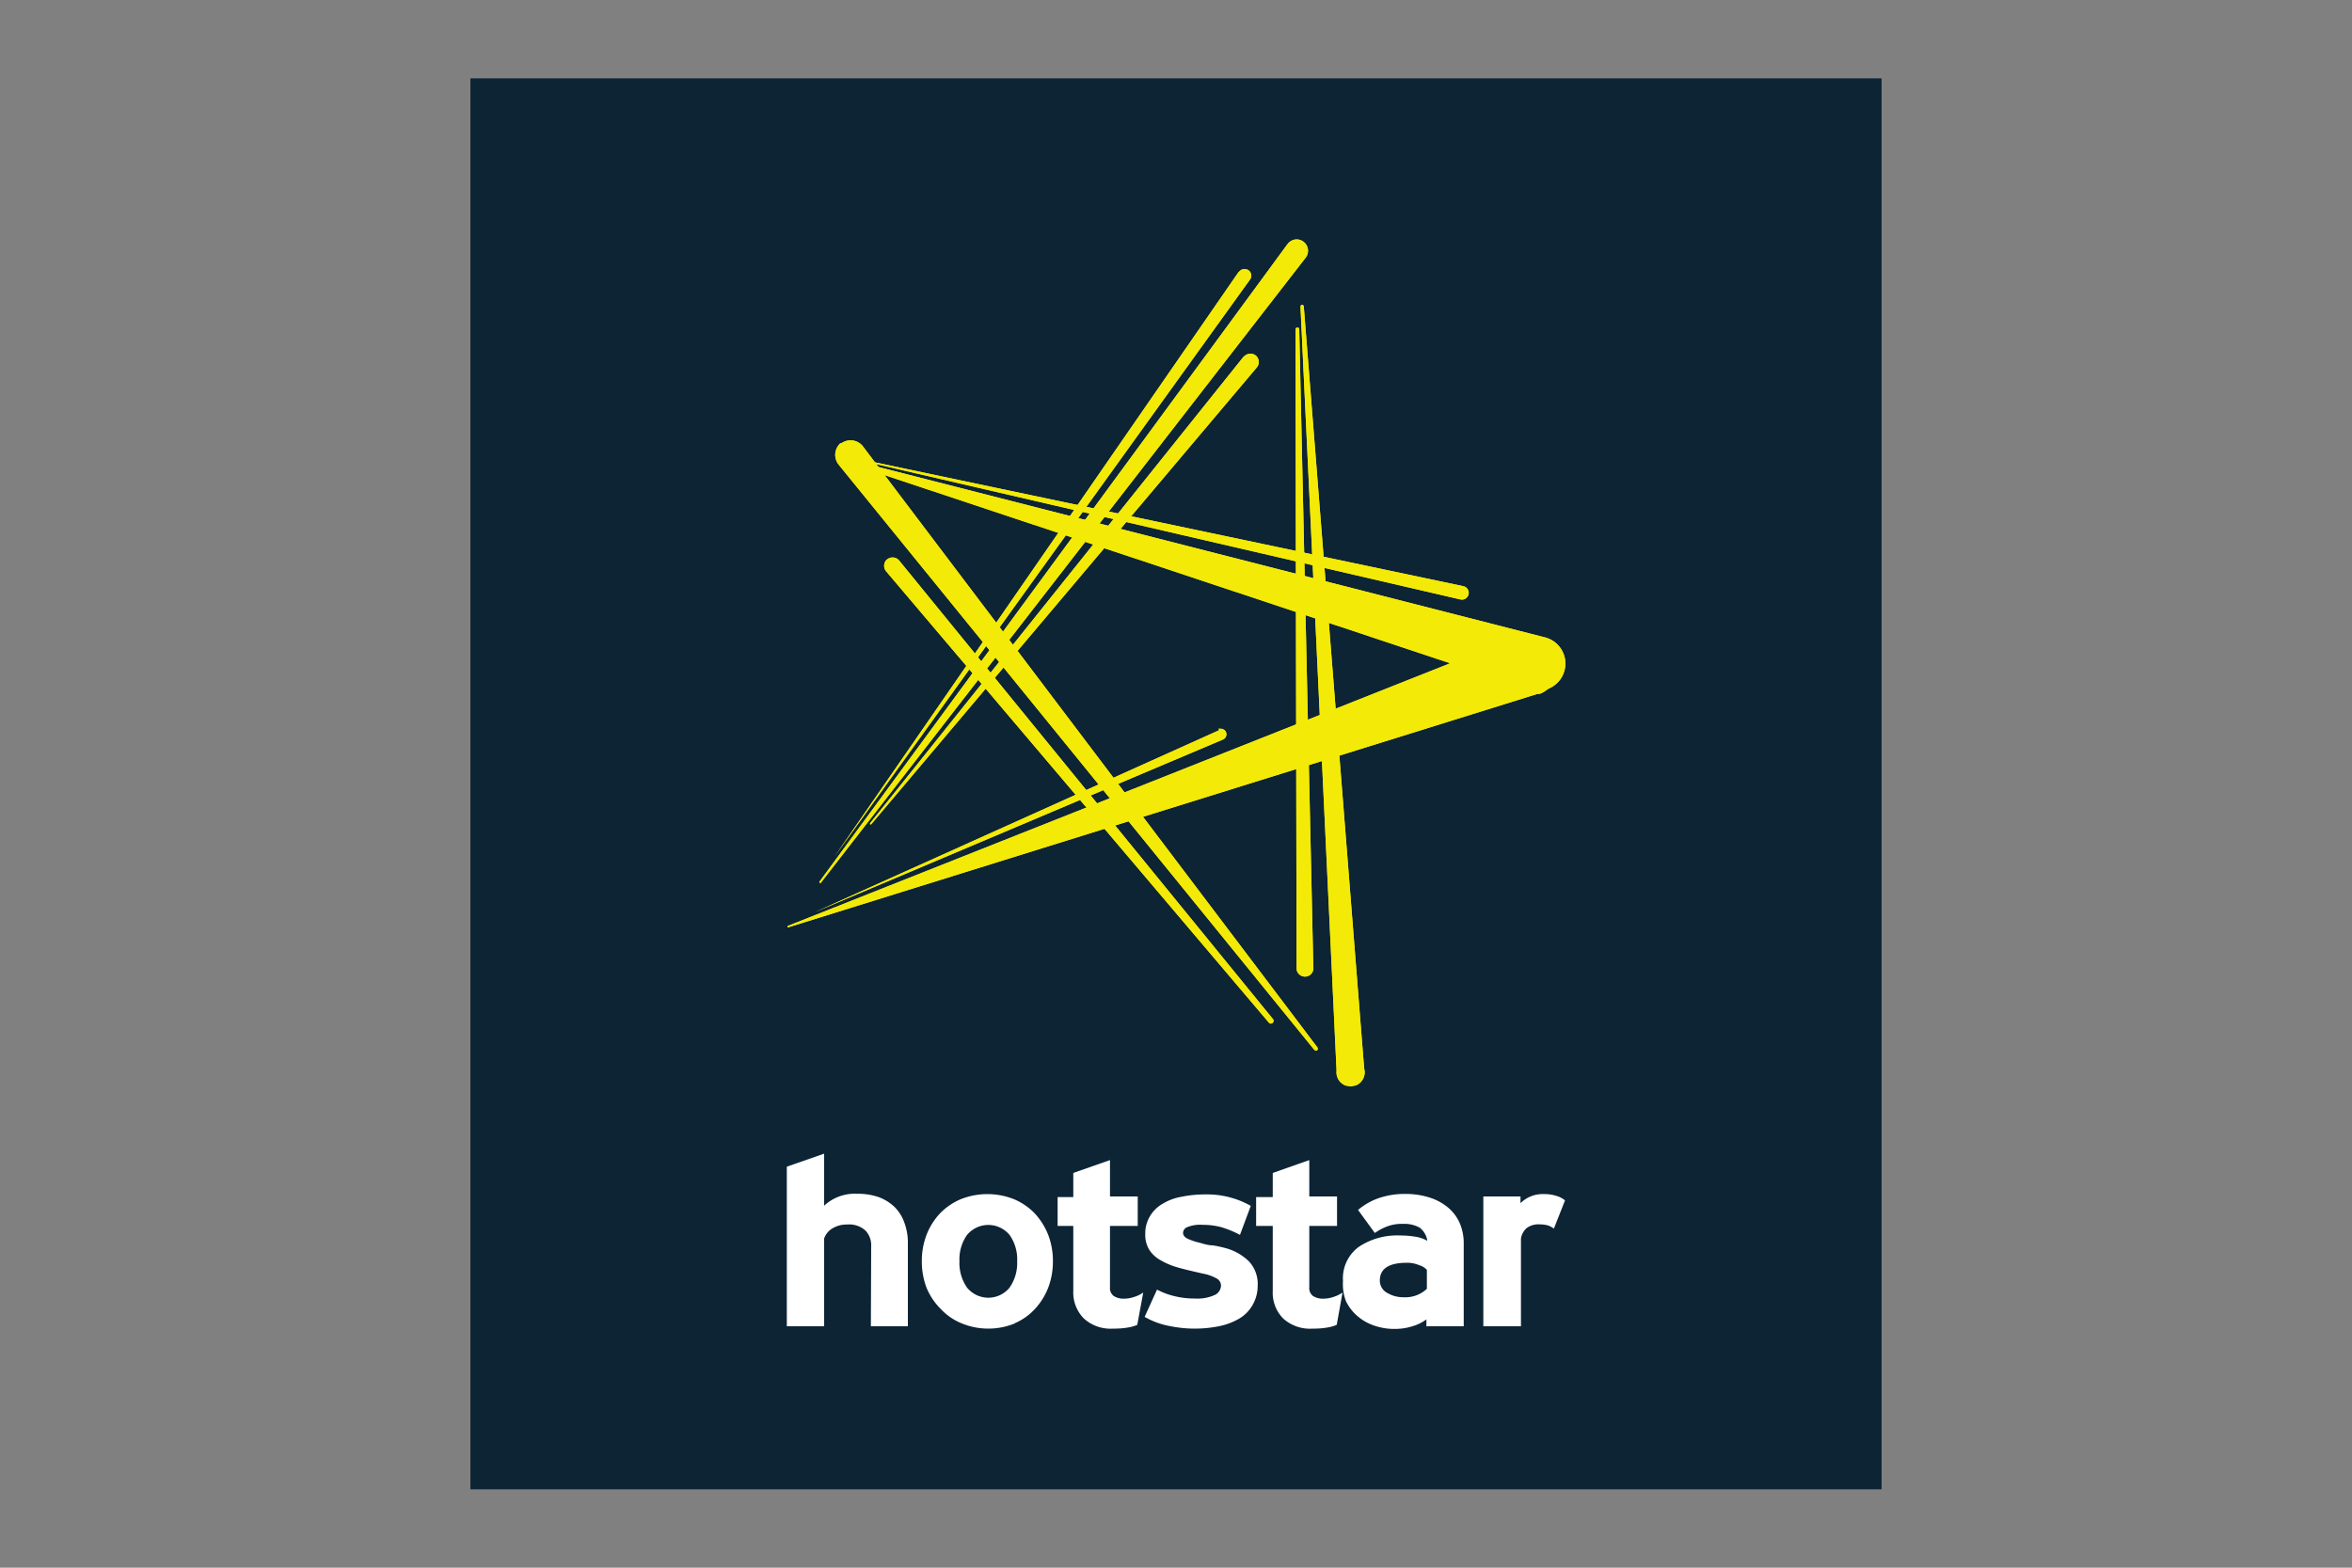 <svg id="Layer_1" data-name="Layer 1" xmlns="http://www.w3.org/2000/svg" xmlns:xlink="http://www.w3.org/1999/xlink" width="150" height="100" viewBox="0 0 150 100"><rect x="0" y="0" width="150" height="100" fill="#808080" stroke="none"/><defs><clipPath id="clip-path"><path d="M83.06,19.44a.12.12,0,0,0-.12.13l2.3,48.72a0,0,0,0,1,0,0A.9.9,0,1,0,87,68.16l-3.85-48.6a.12.12,0,0,0-.13-.12h0" style="fill:#f3ea08"/></clipPath><clipPath id="clip-path-2"><path d="M82.62,21l.07,40.83v0a.54.54,0,0,0,1.07,0L82.86,21a.11.11,0,0,0-.12-.11.12.12,0,0,0-.12.12" style="fill:#f3ea08"/></clipPath><clipPath id="clip-path-3"><path d="M54.3,29.24a.05.05,0,0,0,0,0l38.85,9h0a.43.43,0,1,0,.17-.85l-39-8.21h0s0,0,0,0" style="fill:#f3ea08"/></clipPath><clipPath id="clip-path-4"><path d="M54.12,29.42a.12.12,0,0,0,.08.15L97.57,44l.11,0a1.72,1.72,0,1,0,.86-3.34L54.26,29.34h0a.13.13,0,0,0-.11.08" style="fill:#f3ea08"/></clipPath><clipPath id="clip-path-5"><path d="M82.12,15.56,52.27,56.23a.06.06,0,0,0,0,.08.06.06,0,0,0,.08,0L83.29,16.41v0a.72.72,0,0,0-.17-1,.75.75,0,0,0-.42-.14.73.73,0,0,0-.59.31" style="fill:#f3ea08"/></clipPath><clipPath id="clip-path-6"><path d="M79,17.34,53.23,54.63a0,0,0,0,0,0,0h0L79.72,17.83h0a.42.42,0,0,0-.11-.6.44.44,0,0,0-.24-.07.44.44,0,0,0-.36.19" style="fill:#f3ea08"/></clipPath><clipPath id="clip-path-7"><path d="M79.32,22.74,55.49,52.51a0,0,0,0,0,0,.07.06.06,0,0,0,.07,0l24.6-29.15h0a.54.54,0,0,0-.08-.76.56.56,0,0,0-.76.09" style="fill:#f3ea08"/></clipPath><clipPath id="clip-path-8"><path d="M56.57,35.68a.55.55,0,0,0-.06.76l24.42,28.8a.16.16,0,0,0,.24,0,.17.17,0,0,0,0-.25L57.34,35.75h0a.53.53,0,0,0-.41-.19.55.55,0,0,0-.36.13" style="fill:#f3ea08"/></clipPath><clipPath id="clip-path-9"><path d="M53.61,28.26a1,1,0,0,0-.14,1.36L83.79,66.93A.17.17,0,0,0,84,67a.15.15,0,0,0,0-.21L55,28.43l0,0a1,1,0,0,0-1.36-.14" style="fill:#f3ea08"/></clipPath><clipPath id="clip-path-10"><path d="M77.75,46.58,52,58.17s0,0,0,0,0,0,0,0l26-11h0a.36.36,0,0,0-.15-.69.4.4,0,0,0-.15,0" style="fill:#f3ea08"/></clipPath><clipPath id="clip-path-11"><path d="M96.77,40.61,50.23,59.07a.06.06,0,0,0,0,.07.07.07,0,0,0,.08,0L98.06,44.26l.14,0a1.94,1.94,0,0,0-.71-3.74,1.84,1.84,0,0,0-.72.14" style="fill:#f3ea08"/></clipPath></defs><title>Hotstar_Logo</title><rect x="30" y="5" width="90" height="90" style="fill:#0d2435"/><path d="M83.06,19.44a.12.12,0,0,0-.12.13l2.3,48.72a0,0,0,0,1,0,0A.9.9,0,1,0,87,68.16l-3.85-48.6a.12.12,0,0,0-.13-.12h0" style="fill:#f3ea08"/><g style="clip-path:url(#clip-path)"><polygon points="87.07 19.2 89.94 69.01 82.95 69.42 80.08 19.61 87.07 19.2" style="fill:#f3ea08"/></g><path d="M82.62,21l.07,40.83v0a.54.54,0,0,0,1.07,0L82.86,21a.11.11,0,0,0-.12-.11.12.12,0,0,0-.12.12" style="fill:#f3ea08"/><g style="clip-path:url(#clip-path-2)"><polygon points="83.77 20.89 84.59 62.4 82.62 62.44 81.8 20.93 83.77 20.89" style="fill:#f3ea08"/></g><path d="M54.3,29.24a.05.05,0,0,0,0,0l38.85,9h0a.43.43,0,1,0,.17-.85l-39-8.21h0s0,0,0,0" style="fill:#f3ea08"/><g style="clip-path:url(#clip-path-3)"><rect x="54.3" y="29.21" width="39.44" height="9.11" style="fill:#f3ea08"/></g><path d="M54.12,29.42a.12.12,0,0,0,.08.15L97.57,44l.11,0a1.72,1.72,0,1,0,.86-3.34L54.26,29.34h0a.13.13,0,0,0-.11.08" style="fill:#f3ea08"/><g style="clip-path:url(#clip-path-4)"><polygon points="57.56 17.22 103.95 30.46 96.56 56.33 50.18 43.1 57.56 17.22" style="fill:#f3ea08"/></g><path d="M82.12,15.56,52.27,56.23a.06.06,0,0,0,0,.08.06.06,0,0,0,.08,0L83.29,16.41v0a.72.72,0,0,0-.17-1,.75.75,0,0,0-.42-.14.73.73,0,0,0-.59.31" style="fill:#f3ea08"/><g style="clip-path:url(#clip-path-5)"><polygon points="32.56 41.65 63.43 0.26 103.22 29.94 72.35 71.32 32.56 41.65" style="fill:#f3ea08"/></g><path d="M79,17.34,53.23,54.63a0,0,0,0,0,0,0h0L79.72,17.83h0a.42.42,0,0,0-.11-.6.44.44,0,0,0-.24-.07.44.44,0,0,0-.36.19" style="fill:#f3ea08"/><g style="clip-path:url(#clip-path-6)"><polygon points="35.63 42.41 61.93 4.66 97.45 29.4 71.16 67.15 35.63 42.41" style="fill:#f3ea08"/></g><path d="M79.32,22.74,55.49,52.51a0,0,0,0,0,0,.07.06.06,0,0,0,.07,0l24.6-29.15h0a.54.54,0,0,0-.08-.76.56.56,0,0,0-.76.09" style="fill:#f3ea08"/><g style="clip-path:url(#clip-path-7)"><polygon points="40.73 40.47 65.51 10.33 95.1 34.66 70.32 64.8 40.73 40.47" style="fill:#f3ea08"/></g><path d="M56.57,35.68a.55.55,0,0,0-.06.76l24.42,28.8a.16.16,0,0,0,.24,0,.17.17,0,0,0,0-.25L57.34,35.75h0a.53.53,0,0,0-.41-.19.55.55,0,0,0-.36.13" style="fill:#f3ea08"/><g style="clip-path:url(#clip-path-8)"><polygon points="66.59 77.6 41.66 47.81 71 23.27 95.92 53.07 66.59 77.6" style="fill:#f3ea08"/></g><path d="M53.61,28.26a1,1,0,0,0-.14,1.36L83.79,66.93A.17.17,0,0,0,84,67a.15.15,0,0,0,0-.21L55,28.43l0,0a1,1,0,0,0-1.36-.14" style="fill:#f3ea08"/><g style="clip-path:url(#clip-path-9)"><polygon points="64.91 82.03 34.21 42.87 72.3 13.01 103.01 52.17 64.91 82.03" style="fill:#f3ea08"/></g><path d="M77.75,46.58,52,58.17s0,0,0,0,0,0,0,0l26-11h0a.36.36,0,0,0-.15-.69.4.4,0,0,0-.15,0" style="fill:#f3ea08"/><g style="clip-path:url(#clip-path-10)"><rect x="51.99" y="46.55" width="26.32" height="11.68" style="fill:#f3ea08"/></g><path d="M96.77,40.61,50.23,59.07a.06.06,0,0,0,0,.07.07.07,0,0,0,.08,0L98.06,44.26l.14,0a1.94,1.94,0,0,0-.71-3.74,1.84,1.84,0,0,0-.72.14" style="fill:#f3ea08"/><g style="clip-path:url(#clip-path-11)"><polygon points="44.36 42.5 94.32 25.08 105.51 57.16 55.55 74.58 44.36 42.5" style="fill:#f3ea08"/></g><path d="M55.54,84.6H57.9V79.27A3.64,3.64,0,0,0,57.68,78a2.69,2.69,0,0,0-.62-1,2.93,2.93,0,0,0-1-.63,4,4,0,0,0-1.39-.22,2.86,2.86,0,0,0-2.11.76V73.59l-2.38.83V84.6h2.38V79a1.21,1.21,0,0,1,.54-.65,1.74,1.74,0,0,1,.93-.24,1.53,1.53,0,0,1,1.17.39,1.36,1.36,0,0,1,.36,1Z" style="fill:#fff"/><path d="M64.71,84.41A3.76,3.76,0,0,0,66,83.5a4.29,4.29,0,0,0,.85-1.36,4.69,4.69,0,0,0,.3-1.69,4.64,4.64,0,0,0-.3-1.68A4.41,4.41,0,0,0,66,77.41a4,4,0,0,0-1.32-.91,4.6,4.6,0,0,0-3.42,0,4,4,0,0,0-1.32.91,4.23,4.23,0,0,0-.85,1.36,4.64,4.64,0,0,0-.3,1.68,4.69,4.69,0,0,0,.3,1.69A4.12,4.12,0,0,0,60,83.5a3.76,3.76,0,0,0,1.32.91,4.47,4.47,0,0,0,3.42,0m-3.07-2.28a2.74,2.74,0,0,1-.48-1.68,2.69,2.69,0,0,1,.48-1.67,1.76,1.76,0,0,1,2.72,0,2.69,2.69,0,0,1,.48,1.67,2.74,2.74,0,0,1-.48,1.68,1.75,1.75,0,0,1-2.72,0" style="fill:#fff"/><path d="M72.91,82.45a2.08,2.08,0,0,1-.58.28,2,2,0,0,1-.63.11,1.16,1.16,0,0,1-.67-.17.63.63,0,0,1-.24-.57V78.2h1.77V76.32H70.79V74l-2.34.82v1.54h-1V78.2h1v4.15a2.35,2.35,0,0,0,.66,1.74,2.52,2.52,0,0,0,1.88.66,5.19,5.19,0,0,0,1-.08,2.38,2.38,0,0,0,.54-.16Z" style="fill:#fff"/><path d="M73,84a5,5,0,0,0,1.62.59,7.87,7.87,0,0,0,3.16,0A4.27,4.27,0,0,0,79,84.13a2.34,2.34,0,0,0,.85-.83A2.45,2.45,0,0,0,80.21,82a2.11,2.11,0,0,0-.55-1.53,3.38,3.38,0,0,0-1.48-.85,7.17,7.17,0,0,0-.84-.18c-.31,0-.61-.11-.88-.18a3.9,3.9,0,0,1-.71-.24c-.2-.1-.3-.22-.3-.38a.41.41,0,0,1,.26-.36,2.21,2.21,0,0,1,1-.15,4.54,4.54,0,0,1,1.18.15,6.54,6.54,0,0,1,1.19.49l.69-1.85a5.65,5.65,0,0,0-2.88-.73,7.52,7.52,0,0,0-1.54.15,3.47,3.47,0,0,0-1.21.45,2.24,2.24,0,0,0-.8.79,2.12,2.12,0,0,0-.3,1.15,1.82,1.82,0,0,0,.26,1,2,2,0,0,0,.74.67,4.74,4.74,0,0,0,1.15.47c.46.13,1,.25,1.52.37a2.81,2.81,0,0,1,.88.31.52.52,0,0,1,.28.46.68.68,0,0,1-.39.59,2.65,2.65,0,0,1-1.27.23,5.26,5.26,0,0,1-1.42-.18,4.44,4.44,0,0,1-1-.39Z" style="fill:#fff"/><path d="M85.62,82.45a2.08,2.08,0,0,1-.58.28,2,2,0,0,1-.63.11,1.16,1.16,0,0,1-.67-.17.63.63,0,0,1-.24-.57V78.2h1.77V76.32H83.5V74l-2.33.82v1.54H80.11V78.2h1.06v4.15a2.35,2.35,0,0,0,.65,1.74,2.53,2.53,0,0,0,1.89.66,5.08,5.08,0,0,0,1-.08,2.38,2.38,0,0,0,.54-.16Z" style="fill:#fff"/><path d="M91,82.21a2,2,0,0,1-1.48.54,2,2,0,0,1-1.07-.29.88.88,0,0,1-.45-.78c0-.75.57-1.13,1.73-1.13a1.92,1.92,0,0,1,.77.15A1.08,1.08,0,0,1,91,81v1.17Zm0,2.39h2.35V79.31a3.24,3.24,0,0,0-.26-1.3,2.74,2.74,0,0,0-.76-1,3.46,3.46,0,0,0-1.19-.63,5,5,0,0,0-1.54-.22,5.06,5.06,0,0,0-1.68.27,4.16,4.16,0,0,0-1.31.75l1.07,1.47a3.55,3.55,0,0,1,.79-.42,2.61,2.61,0,0,1,1-.16,2,2,0,0,1,1.07.24,1.3,1.3,0,0,1,.49.84,2.22,2.22,0,0,0-.81-.27,5.54,5.54,0,0,0-.9-.07,4.42,4.42,0,0,0-2.67.73,2.49,2.49,0,0,0-1,2.18A3,3,0,0,0,85.84,83a2.91,2.91,0,0,0,.72.94,3.19,3.19,0,0,0,1.06.61,3.9,3.9,0,0,0,1.3.22,3.76,3.76,0,0,0,1.19-.18,2.76,2.76,0,0,0,.86-.43v.46Z" style="fill:#fff"/><path d="M99.81,76.57a1.54,1.54,0,0,0-.6-.3,2.39,2.39,0,0,0-.71-.1,2,2,0,0,0-1.53.58v-.43H94.6V84.6H97V79a1.13,1.13,0,0,1,.36-.66,1.25,1.25,0,0,1,.82-.24,2.11,2.11,0,0,1,.55.07,1.46,1.46,0,0,1,.37.2Z" style="fill:#fff"/></svg>